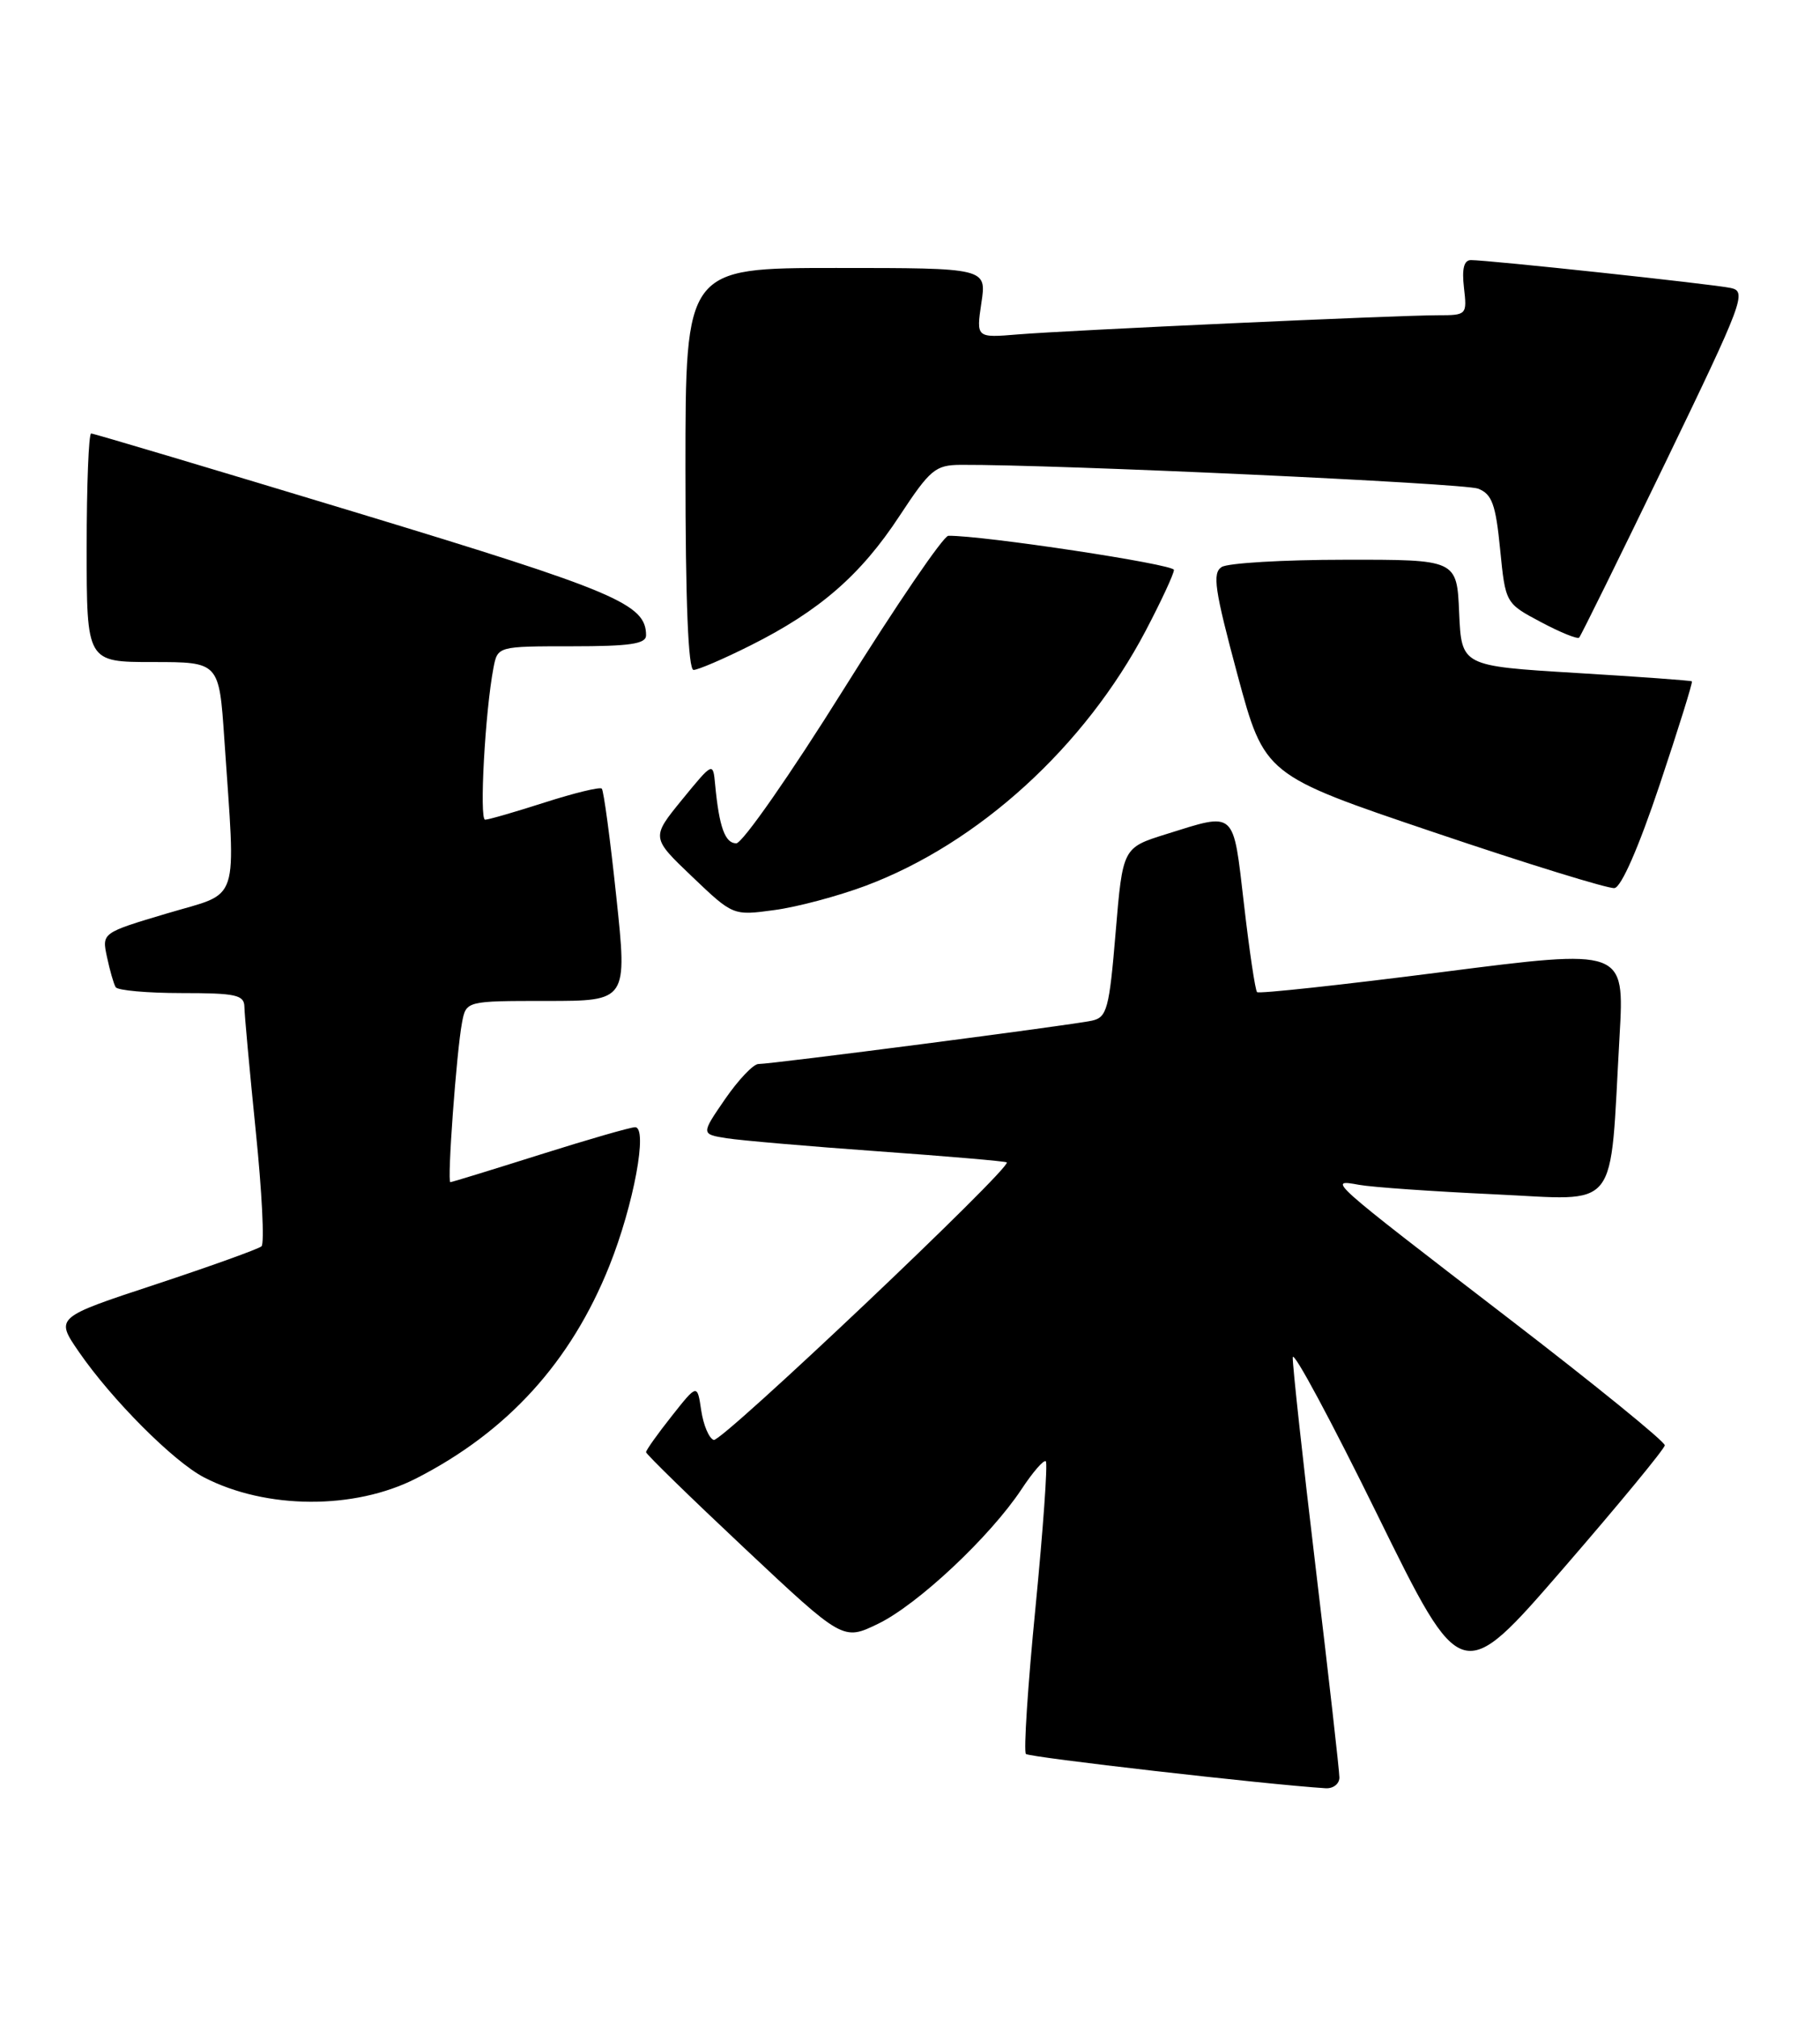 <?xml version="1.0" encoding="UTF-8" standalone="no"?>
<!DOCTYPE svg PUBLIC "-//W3C//DTD SVG 1.1//EN" "http://www.w3.org/Graphics/SVG/1.1/DTD/svg11.dtd" >
<svg xmlns="http://www.w3.org/2000/svg" xmlns:xlink="http://www.w3.org/1999/xlink" version="1.1" viewBox="0 0 231 256">
 <g >
 <path fill="currentColor"
d=" M 170.00 225.53 C 170.00 224.72 168.65 212.78 167.00 199.00 C 165.35 185.22 164.04 173.17 164.08 172.22 C 164.13 171.27 168.96 180.27 174.83 192.21 C 185.50 213.91 185.50 213.91 198.37 199.06 C 205.45 190.89 211.27 183.83 211.30 183.38 C 211.33 182.92 202.41 175.67 191.47 167.27 C 168.33 149.49 168.46 149.60 172.50 150.33 C 174.15 150.63 181.86 151.17 189.64 151.53 C 205.78 152.27 204.27 154.17 205.56 131.44 C 206.19 120.37 206.19 120.37 183.08 123.33 C 170.36 124.96 159.77 126.11 159.55 125.88 C 159.32 125.65 158.57 120.64 157.89 114.73 C 156.48 102.65 156.93 103.05 148.00 105.84 C 142.50 107.56 142.50 107.56 141.60 118.30 C 140.79 128.02 140.50 129.08 138.60 129.50 C 136.16 130.05 98.00 135.00 96.26 135.00 C 95.62 135.00 93.72 137.00 92.03 139.45 C 88.97 143.90 88.97 143.90 92.24 144.42 C 94.03 144.70 102.70 145.45 111.50 146.08 C 120.30 146.71 127.63 147.34 127.78 147.48 C 128.47 148.09 91.58 183.03 90.59 182.70 C 89.99 182.50 89.28 180.82 89.00 178.95 C 88.50 175.57 88.50 175.57 85.25 179.68 C 83.46 181.94 82.00 183.99 82.00 184.25 C 82.00 184.50 87.63 189.99 94.50 196.44 C 107.00 208.18 107.00 208.18 111.46 206.02 C 116.49 203.58 125.66 194.98 129.65 188.96 C 131.10 186.76 132.49 185.16 132.74 185.41 C 132.99 185.66 132.40 193.99 131.43 203.93 C 130.45 213.86 129.91 222.24 130.21 222.54 C 130.64 222.97 160.68 226.41 168.25 226.89 C 169.21 226.95 170.00 226.34 170.00 225.53 Z  M 52.82 187.58 C 64.41 181.66 72.46 172.81 77.34 160.62 C 80.43 152.90 82.27 142.99 80.60 143.02 C 79.99 143.03 74.55 144.60 68.50 146.51 C 62.45 148.42 57.35 149.99 57.16 149.99 C 56.73 150.00 57.94 133.44 58.64 129.75 C 59.16 127.00 59.16 127.00 69.39 127.00 C 79.63 127.00 79.63 127.00 78.22 113.75 C 77.45 106.46 76.62 100.30 76.38 100.06 C 76.15 99.82 72.90 100.61 69.16 101.81 C 65.42 103.01 62.01 104.00 61.57 104.00 C 60.82 104.00 61.57 90.30 62.63 84.75 C 63.16 82.00 63.16 82.00 72.58 82.00 C 79.95 82.00 82.00 81.70 82.00 80.61 C 82.00 76.64 78.24 75.05 45.32 65.06 C 27.07 59.53 11.88 55.00 11.57 55.00 C 11.26 55.00 11.00 61.52 11.00 69.50 C 11.00 84.00 11.00 84.00 19.41 84.00 C 27.81 84.00 27.81 84.00 28.47 93.75 C 29.92 115.20 30.62 113.08 21.21 115.89 C 12.92 118.36 12.92 118.36 13.58 121.43 C 13.94 123.12 14.43 124.84 14.68 125.25 C 14.92 125.66 18.69 126.00 23.06 126.00 C 29.95 126.00 31.00 126.23 31.02 127.75 C 31.03 128.71 31.68 135.80 32.46 143.50 C 33.25 151.20 33.58 157.78 33.19 158.13 C 32.81 158.47 26.77 160.64 19.76 162.96 C 7.01 167.16 7.01 167.16 10.01 171.52 C 14.20 177.60 22.02 185.44 25.90 187.45 C 33.78 191.52 44.98 191.58 52.82 187.58 Z  M 109.86 112.39 C 124.20 107.02 137.68 94.74 145.43 80.00 C 147.39 76.26 149.00 72.80 149.00 72.31 C 149.00 71.59 124.70 67.92 120.37 67.98 C 119.74 67.99 113.75 76.78 107.05 87.50 C 100.35 98.22 94.23 107.00 93.45 107.00 C 92.02 107.00 91.28 104.93 90.77 99.58 C 90.50 96.66 90.50 96.66 86.57 101.46 C 82.65 106.27 82.65 106.27 87.84 111.22 C 93.04 116.18 93.04 116.18 98.27 115.47 C 101.15 115.09 106.36 113.70 109.86 112.39 Z  M 210.65 99.57 C 213.03 92.46 214.87 86.55 214.74 86.45 C 214.61 86.34 207.97 85.86 200.00 85.38 C 185.50 84.50 185.50 84.50 185.20 77.75 C 184.91 71.00 184.91 71.00 170.70 71.02 C 162.89 71.02 155.85 71.44 155.06 71.94 C 153.85 72.71 154.16 74.81 157.06 85.60 C 160.50 98.34 160.50 98.34 182.00 105.60 C 193.82 109.60 204.14 112.78 204.91 112.68 C 205.78 112.57 207.99 107.51 210.65 99.57 Z  M 95.28 81.88 C 104.01 77.51 109.25 72.96 114.17 65.46 C 118.07 59.54 118.72 59.00 121.96 58.98 C 133.97 58.92 185.86 61.31 187.61 62.00 C 189.37 62.69 189.84 63.99 190.40 69.69 C 191.08 76.54 191.08 76.54 195.56 78.92 C 198.02 80.23 200.21 81.12 200.43 80.90 C 200.65 80.68 205.56 70.71 211.35 58.75 C 221.27 38.22 221.74 36.98 219.68 36.54 C 217.41 36.05 188.96 33.00 186.70 33.00 C 185.81 33.00 185.53 34.09 185.81 36.50 C 186.21 39.95 186.16 40.00 182.49 40.00 C 177.30 40.00 135.67 41.90 129.20 42.43 C 123.90 42.87 123.90 42.87 124.56 38.43 C 125.23 34.00 125.23 34.00 106.11 34.00 C 87.00 34.00 87.00 34.00 87.00 59.50 C 87.00 76.30 87.35 85.00 88.03 85.00 C 88.59 85.00 91.86 83.60 95.28 81.88 Z "/>
</g>
</svg>